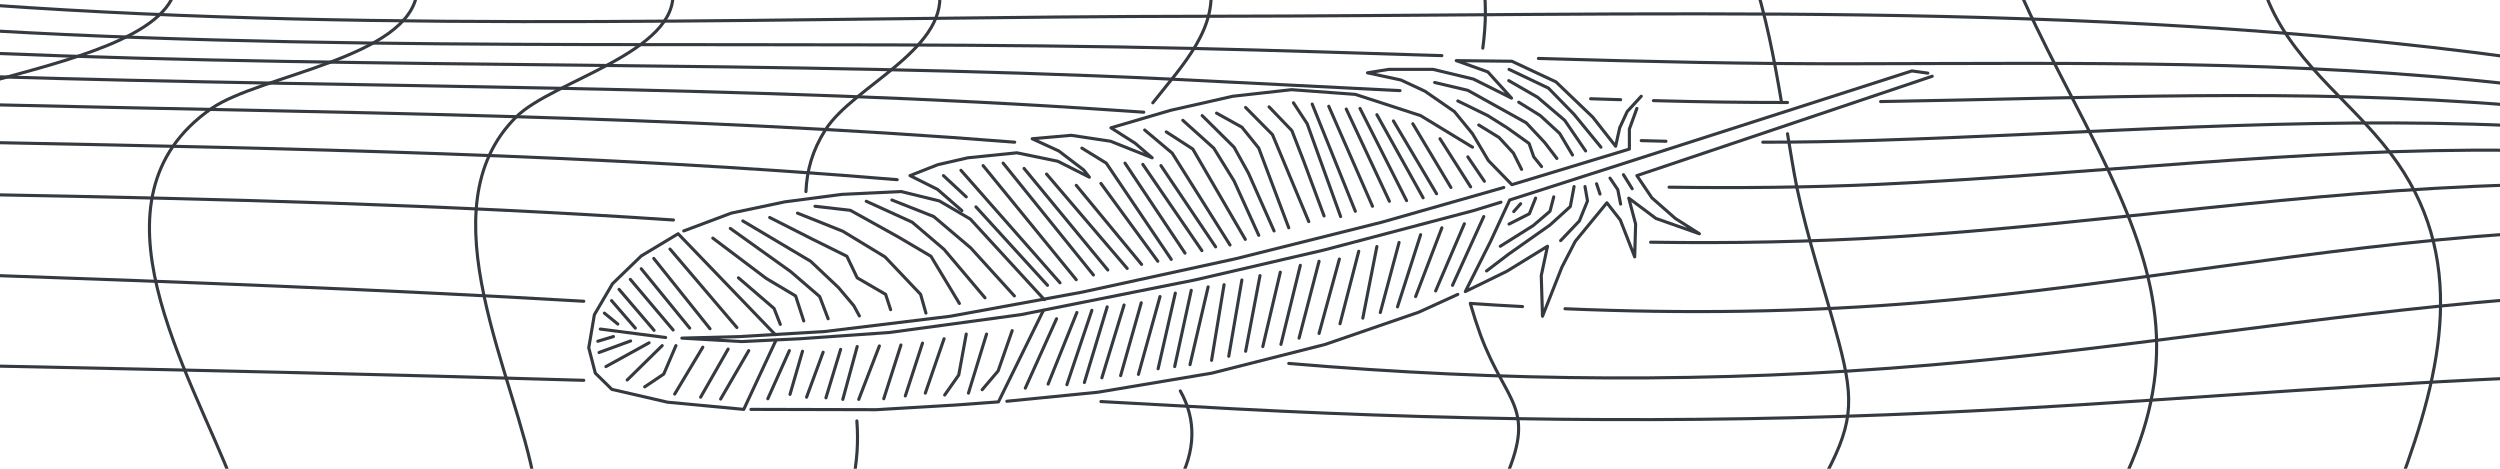 <svg xmlns="http://www.w3.org/2000/svg" viewBox="0 0 800 150"><style type="text/css">  
	.st0{fill:none;stroke:#343A40;stroke-linecap:round;stroke-linejoin:round;stroke-miterlimit:10;}
</style><path class="st0" d="M724.5-3.2c7.8 22.4 26.8 34.3 40.5 52.3 25 32.8 16.4 69.6 3 105.6"/><path class="st0" d="M644.3-7.6c8.9 21.5 20.6 41.2 30.4 62.2 16.9 36 22.1 63.3 4.4 100.1"/><path class="st0" d="M572 42.8c0.9 5.3 1.9 11.8 3 17.2 3.5 16.7 9 32.9 13.4 49.4 5.2 19.6 4.5 26.9-5.7 45.3"/><path class="st0" d="M560.5-9.1c4.6 13.9 7.2 27.8 9.6 41.9"/><path class="st0" d="M470.5 97.1c1 3.5 2.1 6.9 3.3 10.2 8.5 22.7 18.3 22.8 7.2 47.5"/><path class="st0" d="M474.2-8.5c1.6 8.5 1.3 16.3 0.3 23.9"/><path class="st0" d="M377.7 125.1c5.2 9.3 4.9 19.1-0.7 29.6"/><path class="st0" d="M387-6.8c3.3 15.5-8.4 27.4-18.1 39.7"/><path class="st0" d="M274.2 134.7c0.5 6.6 0.1 13.2-1.4 20"/><path class="st0" d="M300.3-4.7c4.7 20-27.2 32-36.2 46.3 -4.2 6.6-5.9 13-6.2 19.7"/><path class="st0" d="M215.3-3c1.9 19.8-38.6 28.9-50.1 40.4 -29.8 29.5 0.2 83.5 5.9 117.3"/><path class="st0" d="M133.5-2.7c-2.3 21.3-50.4 26.7-65.8 37.4 -41.8 29-6.8 84.3 6.8 120"/><path class="st0" d="M186.8 121.7c-63.4-1.9-126.8-3.3-190.2-4.6"/><path class="st0" d="M804.1 121c-61.8 2.7-123.6 8.3-185.4 11.1 -79.8 3.7-159.1 2.5-238.8-2.1 -9.2-0.5-18.4-1-27.6-1.5"/><path class="st0" d="M412.4 116.3c68.4 5.8 136.3 6.4 205.4 0.5 62.1-5.2 124.1-15.9 186.3-21"/><path class="st0" d="M-3.4 88.1c63.4 2.2 126.9 4.6 190.2 8.3"/><path class="st0" d="M500.8 98.8c38.1 1.6 76.3 1.2 115.3-2.1 62.4-5.3 125.2-17.7 188-21.9"/><path class="st0" d="M470.6 97.1c5.5 0.4 11.1 0.7 16.6 1"/><path class="st0" d="M-3.4 62.3c73 1.3 146.1 3.2 218.9 8.1"/><path class="st0" d="M528.2 77.5c25.8 0.4 51.6-0.1 77.9-1.7 65.7-4.1 131.9-14.8 198-16.6"/><path class="st0" d="M-3.4 45.6c96.9 1.9 194 3.8 290.5 11.9"/><path class="st0" d="M534.1 59.9c22.2 0.3 44.5 0.1 66.9-0.9 67.4-3.1 135.4-11.7 203.1-10.9"/><path class="st0" d="M-3.4 33.5c109.4 2.6 218.9 3.3 328.1 12"/><path class="st0" d="M564.1 45.5c12.5 0 23.6-0.2 36.2-0.6 67.8-2.1 136-7.7 203.8-4.7"/><path class="st0" d="M525.2 45c2.6 0.1 5.2 0.1 7.9 0.2"/><path class="st0" d="M-3.4 24.5c120.7 3.7 241.5 2.6 362 10.9 2.5 0.2 4.9 0.3 7.4 0.5"/><path class="st0" d="M601.8 32.5c67.8-1.1 134.7-4.3 202.3 1.2"/><path class="st0" d="M529.1 32.2c14.4 0.4 28.5 0.6 42.9 0.6"/><path class="st0" d="M509 31.6c3.2 0.1 6.4 0.2 9.6 0.3"/><path class="st0" d="M-3.4 17c125.8 5.2 251.9 2.3 377.6 8.3 24.7 1.2 49.2 2.5 73.8 3.7"/><path class="st0" d="M461.4 17.8c-26.5-0.8-53-1.7-79.6-2.3 -128.3-3-257.1 1.6-385.3-5.7"/><path class="st0" d="M804.1 27c-69.8-7.9-140.2-6.7-210.3-6.6 -33.9 0.1-67.7-0.7-101.5-1.7"/><path class="st0" d="M804.1 18.4C667.1-0.2 524.8 5.1 386.8 5.2 256.9 5.3 126.3 10.8-3.4 1.6"/><path class="st0" d="M56.3-4.6C54.1 11.8 20.3 19.6-3.4 26.2"/><polyline class="st0" points="525.2 30.8 520.7 35.7 518.3 40.9 517 46.8 509.7 37.5 497.9 26.2 483.8 19.6 466 19.4 476.1 23 483.7 31.4 471.5 25.3 458.6 22.2 444.4 22.2 437.6 23.3 448.3 25.6 456 29.2 465.4 35.7 471.2 42.8 476.3 51.4 483.8 59.1 521.4 47.7 521.4 41.3 523.8 34.7 "/><polyline class="st0" points="618.3 24.4 523.8 56.2 528.6 63.3 536.1 69.9 543.8 74.8 529.9 69.9 521.2 63.4 523.4 71.7 523.1 82.2 518.5 70.4 514.2 64.9 504.1 77.2 499.8 85.5 493.6 101.2 493.2 88.2 495.2 78.8 482.2 86.8 468.9 93.3 477 77.2 483.1 64 611.8 22.7 616.9 23.4 "/><polyline class="st0" points="471.2 47.1 454.6 37 433.7 30.2 413.3 28.7 394.5 30.8 374.6 35.3 355.5 40.9 363.2 45.8 368.7 50.5 355.4 45.2 342.8 43.3 330.3 44.4 338.8 48.3 346.8 54.4 348.6 56.7 338.5 51.6 325.4 48.9 309.7 50.5 300.1 52.7 291.2 56.2 300 60.6 307.8 67.4 "/><polyline class="st0" points="248.3 108.9 238 131 213.6 128.7 195.8 124.6 190.5 119.4 188.4 111.3 190.2 100.7 196 90.8 205.2 81.9 217 74.8 248.1 107.1 "/><polyline class="st0" points="218.8 73.9 234 68.2 251.1 64.6 269.4 62.2 288.4 61.3 300.6 64.3 310.5 70.1 334.2 95.9 "/><polyline class="st0" points="240.3 131 280.4 131.1 305.9 129.6 319.5 128.6 333.9 99.3 "/><polyline class="st0" points="322.2 128.4 351.4 125.5 387.8 119.4 424.1 110.2 454 99.9 466.5 94.2 "/><polyline class="st0" points="481.2 60 442.2 71.1 395.4 82.8 346.2 93.5 304.1 101.2 263.8 106.1 236.9 107.7 218.2 108.2 237.3 109.3 256 108.4 284.6 106.4 326.6 100.7 382.3 89.6 423.7 80 471.5 67.4 480.3 64.7 "/><polyline class="st0" points="482.9 22.2 495.5 28.2 503.7 36.6 512.3 47.1 "/><polyline class="st0" points="482.8 25.8 492 31.1 500.7 38.5 507.4 48.3 "/><polyline class="st0" points="486 32.7 492.9 37 499.1 42.7 503.2 49.6 "/><polyline class="st0" points="459.1 26.4 469.7 28.9 478.5 33.8 488.4 39.3 494.3 45.6 498.2 50.7 "/><polyline class="st0" points="466.5 32.3 476.1 37 482.3 40.9 489.3 45.9 490.8 50.2 493.3 53.3 "/><polyline class="st0" points="473.2 40 479.7 44 484.3 49 486.9 54.2 "/><line class="st0" x1="519.5" y1="55.9" x2="522.3" y2="60.4"/><polyline class="st0" points="515.2 57 517.7 60.7 518.6 65.3 "/><line class="st0" x1="510.9" y1="58.8" x2="512" y2="62.1"/><polyline class="st0" points="507.2 59.7 508 64.3 505.4 70.7 499.4 77 "/><polyline class="st0" points="503.7 59.7 502.5 66.1 496 72 482.8 81.3 475.7 86.7 "/><polyline class="st0" points="480.1 78.8 490.6 72.2 496 67.6 497.2 63 "/><polyline class="st0" points="491.4 63.4 489.4 68.4 482.9 71.7 "/><line class="st0" x1="486.6" y1="65.2" x2="484.4" y2="67.7"/><line class="st0" x1="312.3" y1="66.2" x2="335.2" y2="91.3"/><line class="st0" x1="339.2" y1="90.5" x2="307.5" y2="54.5"/><line class="st0" x1="309.2" y1="63" x2="301.9" y2="56.2"/><line class="st0" x1="314.6" y1="53" x2="344.4" y2="89.5"/><line class="st0" x1="321" y1="52.2" x2="349.9" y2="88"/><line class="st0" x1="327.7" y1="53.9" x2="354.5" y2="86.4"/><line class="st0" x1="334.9" y1="55.7" x2="360.7" y2="85.9"/><line class="st0" x1="344.4" y1="59.3" x2="365.3" y2="84.6"/><line class="st0" x1="352.3" y1="58.7" x2="370.5" y2="83.6"/><polyline class="st0" points="346.2 47.4 354 52.2 374.8 83 "/><line class="st0" x1="360" y1="52.2" x2="379.2" y2="81"/><line class="st0" x1="365.7" y1="52.6" x2="384.6" y2="80.2"/><line class="st0" x1="371.5" y1="53" x2="389" y2="79"/><polyline class="st0" points="366.3 41.6 375.1 49 393.6 78.4 "/><polyline class="st0" points="373.2 42.2 381.7 47.7 398.5 76.6 "/><polyline class="st0" points="378.5 38.5 388.4 47.4 394.9 57.9 402.8 75.3 "/><polyline class="st0" points="384.7 37 394.9 47.1 399.5 55.4 407.7 73.9 "/><polyline class="st0" points="389.3 36.2 397.4 40.7 402.8 47.4 412.4 72.9 "/><polyline class="st0" points="398.6 34.4 407.2 43.1 418.8 70.9 "/><polyline class="st0" points="406.1 34.2 413.4 41.8 417.2 51.6 423.7 69.1 "/><polyline class="st0" points="429 69.3 418.3 39.6 413.9 32.9 "/><line class="st0" x1="419.9" y1="33.3" x2="433.7" y2="67.6"/><line class="st0" x1="425.2" y1="34" x2="439.2" y2="66"/><line class="st0" x1="430.8" y1="34.9" x2="444.6" y2="64.4"/><line class="st0" x1="435.2" y1="34.7" x2="450.1" y2="64.2"/><line class="st0" x1="440.6" y1="36.7" x2="455.4" y2="63.3"/><line class="st0" x1="445.9" y1="38.7" x2="459.7" y2="62"/><line class="st0" x1="452.1" y1="39.6" x2="464.3" y2="60"/><line class="st0" x1="460.8" y1="44.4" x2="470.6" y2="59.8"/><line class="st0" x1="469.7" y1="50.2" x2="475" y2="58"/><line class="st0" x1="474.8" y1="69.3" x2="464.8" y2="91.3"/><line class="st0" x1="468.6" y1="71.6" x2="459.4" y2="93.1"/><line class="st0" x1="461.4" y1="72.9" x2="453" y2="94.9"/><line class="st0" x1="454.6" y1="75.1" x2="447.2" y2="98.2"/><line class="st0" x1="447.7" y1="77.6" x2="441.7" y2="100"/><line class="st0" x1="440.6" y1="78.9" x2="436.1" y2="101.8"/><line class="st0" x1="434.8" y1="80.4" x2="428.8" y2="103.6"/><line class="st0" x1="428.6" y1="82.9" x2="422.1" y2="106.7"/><line class="st0" x1="422.1" y1="83.6" x2="415.7" y2="108.2"/><line class="st0" x1="416.1" y1="84.9" x2="409.9" y2="110.2"/><line class="st0" x1="409.7" y1="87.1" x2="404.1" y2="110.9"/><line class="st0" x1="403.2" y1="88.2" x2="398.6" y2="112.4"/><line class="st0" x1="397.4" y1="89.6" x2="393.2" y2="114"/><line class="st0" x1="391.7" y1="91.1" x2="387.7" y2="115.3"/><line class="st0" x1="386.6" y1="91.8" x2="380.8" y2="116.7"/><line class="st0" x1="381.2" y1="92.9" x2="375.9" y2="117.3"/><line class="st0" x1="376.1" y1="93.8" x2="370.6" y2="118"/><line class="st0" x1="371.2" y1="94.9" x2="364.3" y2="119.8"/><line class="st0" x1="365.2" y1="96.9" x2="358.6" y2="120.2"/><line class="st0" x1="359.7" y1="97.6" x2="352.6" y2="120.9"/><line class="st0" x1="354.3" y1="98.2" x2="347" y2="122.4"/><line class="st0" x1="349.4" y1="99.3" x2="341.4" y2="123.1"/><line class="st0" x1="344.6" y1="100" x2="335.4" y2="122.9"/><line class="st0" x1="338.1" y1="102" x2="328.1" y2="124.2"/><polyline class="st0" points="285.4 64 298.8 69.3 310.6 79.3 324.6 94.7 "/><polyline class="st0" points="277.2 64.4 291.9 71.1 302.1 79.8 315.2 95.3 "/><polyline class="st0" points="307 97.1 297.9 82 287.4 75.8 272.1 67.3 260.8 66 "/><polyline class="st0" points="255.2 68.2 269.7 74 283.2 82.2 294.6 94.2 296.3 100.2 "/><polyline class="st0" points="246.3 69.6 259.7 76.4 271 82 274.3 88.9 283.4 94.2 285 99.1 "/><polyline class="st0" points="237.7 70.7 259.4 83.6 268.3 92 273.2 97.8 275 101.1 "/><polyline class="st0" points="233.7 73.1 253 86.9 262.3 94.9 265 102 "/><polyline class="st0" points="257.2 102.7 254.6 94.7 245.2 89.1 228.1 76.2 "/><polyline class="st0" points="236.3 88.9 247.7 98.7 249.7 103.8 "/><line class="st0" x1="252.6" y1="112.2" x2="245.7" y2="127.6"/><line class="st0" x1="256.8" y1="112.4" x2="252.8" y2="126.2"/><line class="st0" x1="258.1" y1="127.1" x2="263.4" y2="112.7"/><line class="st0" x1="264.3" y1="127.3" x2="269" y2="111.8"/><line class="st0" x1="269.7" y1="127.8" x2="274.3" y2="110.9"/><line class="st0" x1="274.8" y1="127.8" x2="281.4" y2="110.7"/><line class="st0" x1="282.8" y1="127.6" x2="288.3" y2="110.4"/><line class="st0" x1="289.7" y1="126.7" x2="295.2" y2="109.8"/><line class="st0" x1="296.1" y1="125.8" x2="302.1" y2="108.4"/><polyline class="st0" points="302.3 126.4 306.8 120 309.2 106.9 "/><line class="st0" x1="309.9" y1="125.8" x2="315.7" y2="106.9"/><polyline class="st0" points="314.3 124.7 319.4 118.7 323.9 105.8 "/><line class="st0" x1="213" y1="108" x2="192.1" y2="105.3"/><line class="st0" x1="193.4" y1="100.2" x2="197.7" y2="103.7"/><line class="st0" x1="195.7" y1="96.2" x2="203.3" y2="105"/><line class="st0" x1="198.1" y1="92.6" x2="209.3" y2="105.7"/><line class="st0" x1="201.7" y1="89.4" x2="215.4" y2="105.6"/><line class="st0" x1="205.2" y1="86" x2="220.7" y2="105"/><line class="st0" x1="209.2" y1="82.7" x2="227.2" y2="105.2"/><line class="st0" x1="214.4" y1="79.7" x2="235.8" y2="104.8"/><line class="st0" x1="239.6" y1="112.2" x2="230.6" y2="127.7"/><line class="st0" x1="233" y1="111.7" x2="224.2" y2="127.1"/><line class="st0" x1="224.9" y1="111.1" x2="215.9" y2="126.1"/><polyline class="st0" points="216.3 110.6 212.4 119.7 206.3 123.8 "/><line class="st0" x1="211.9" y1="110.6" x2="200.7" y2="121.6"/><line class="st0" x1="207.7" y1="109.7" x2="193.9" y2="117.3"/><line class="st0" x1="201.8" y1="109.1" x2="191.7" y2="112.8"/><line class="st0" x1="196.3" y1="107.7" x2="191.3" y2="109.2"/></svg>